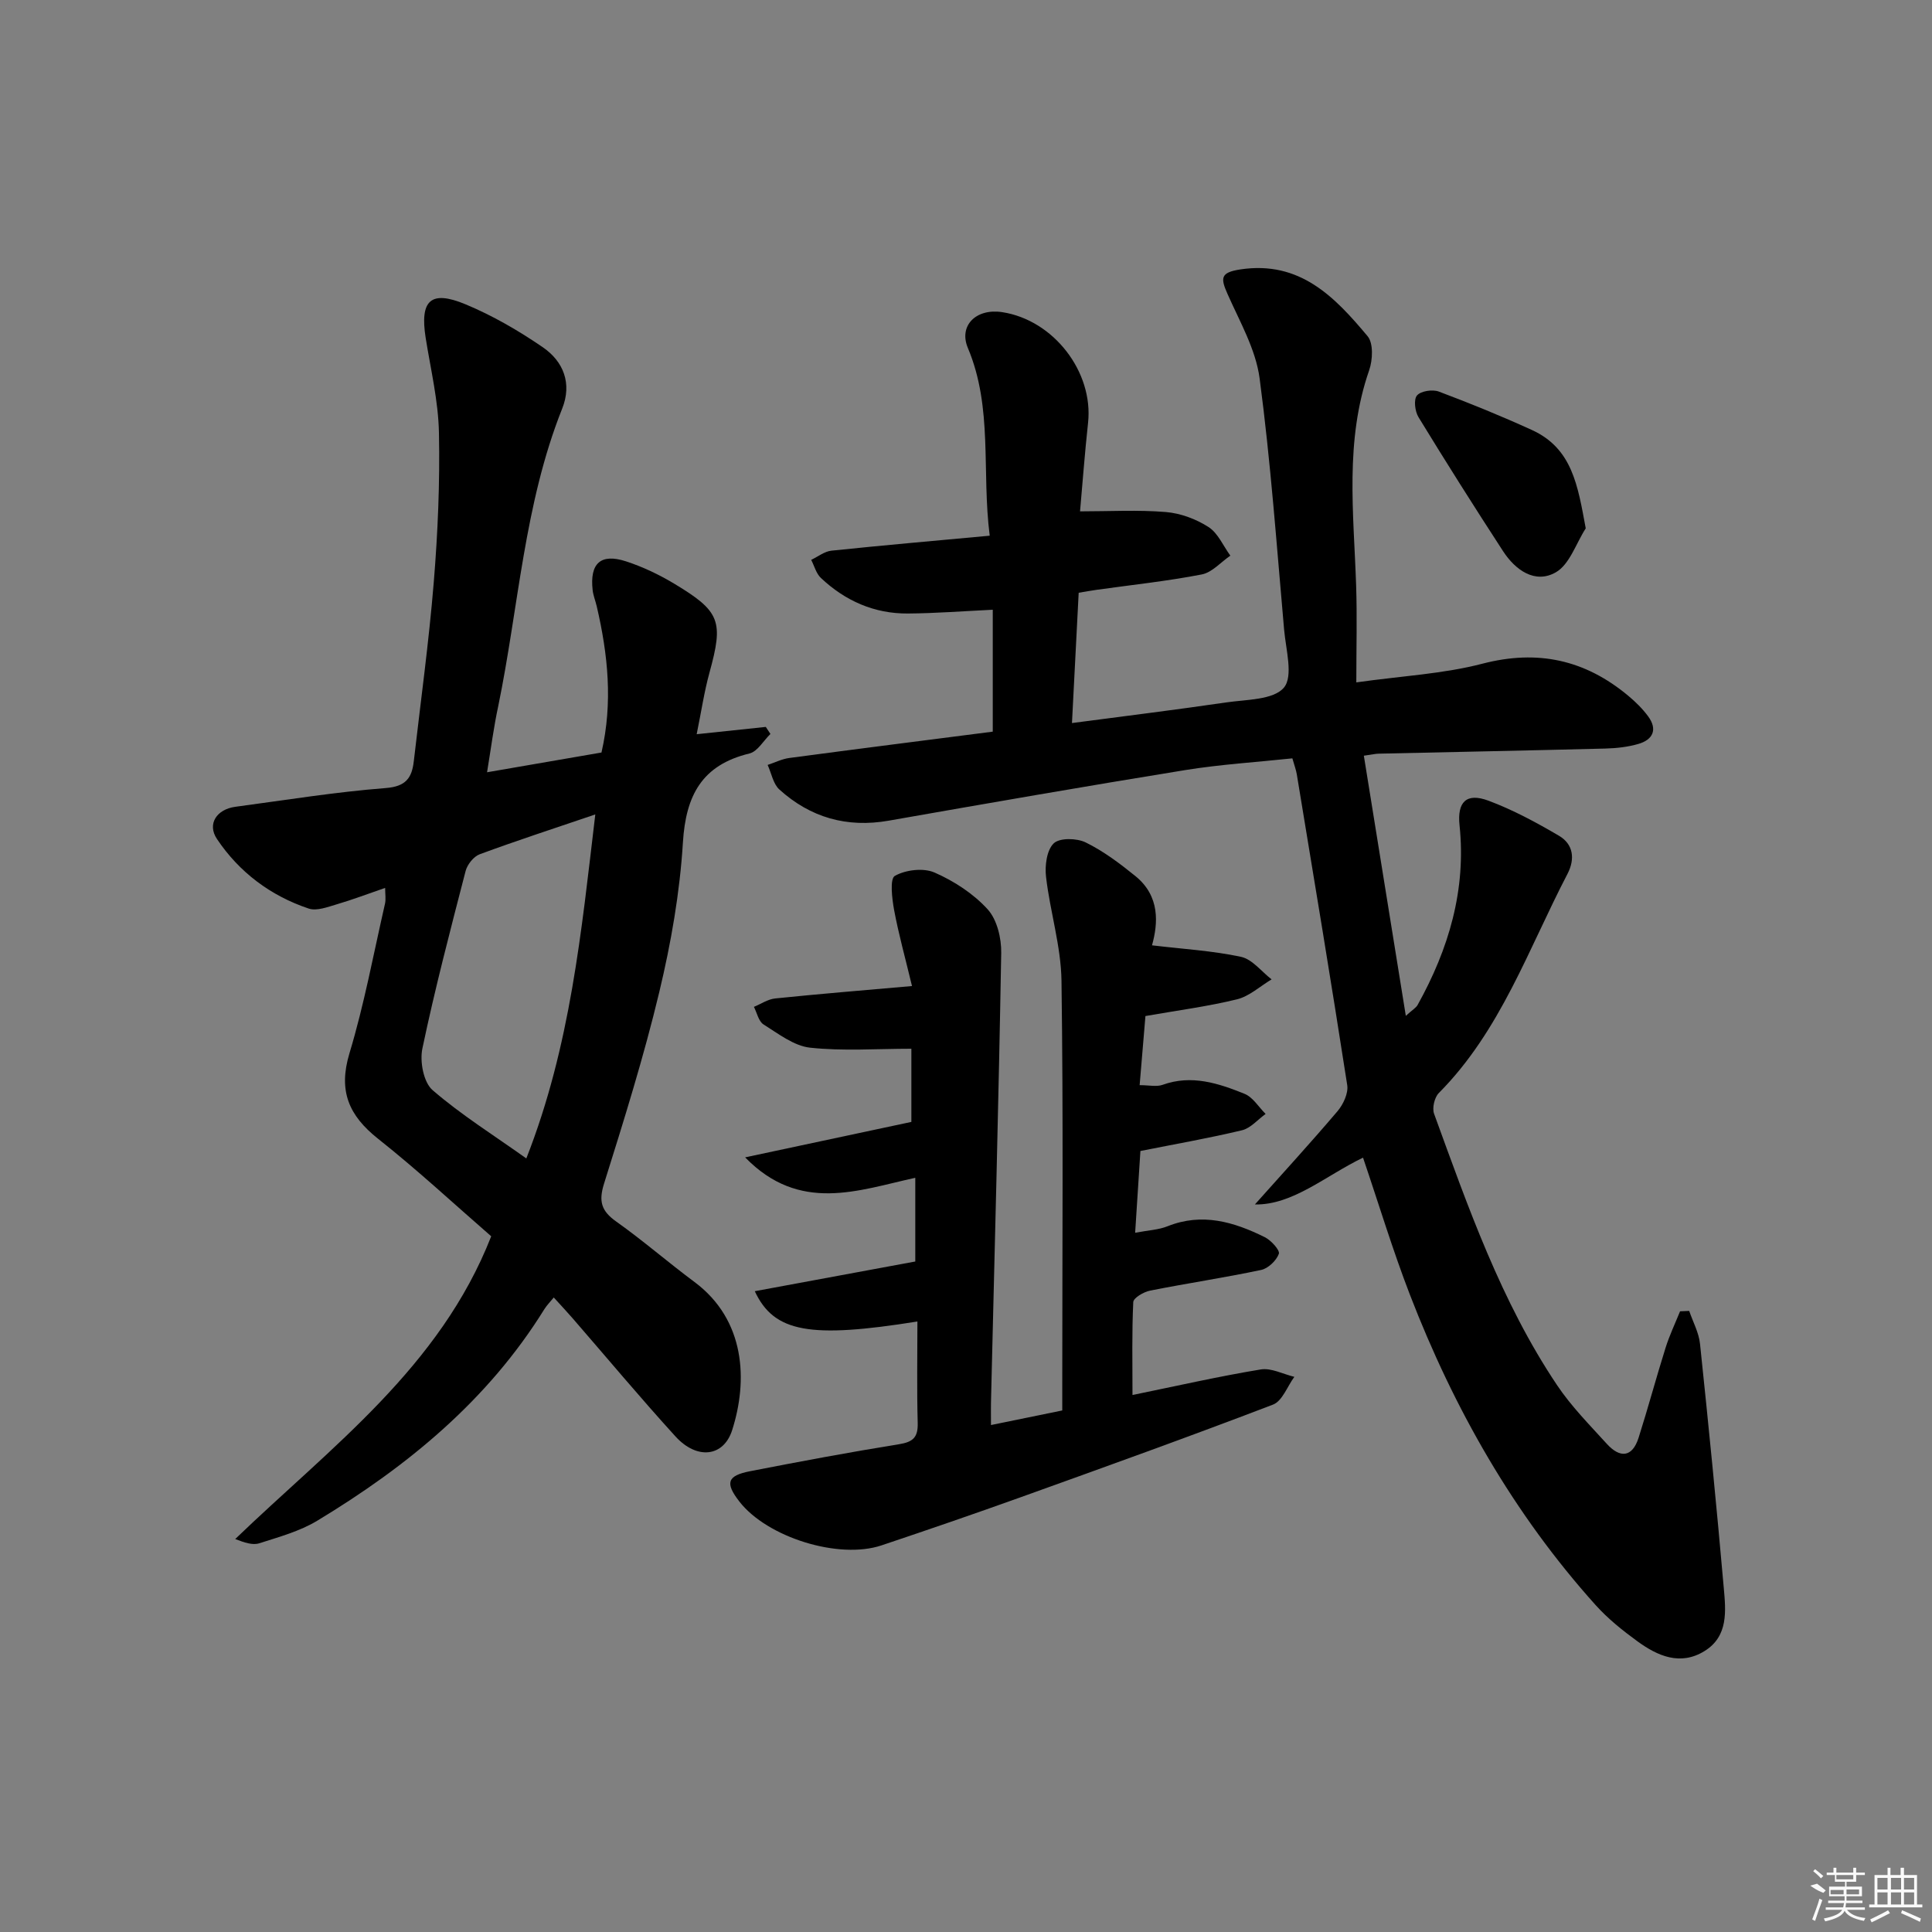 <svg enable-background="new 0 0 400 400" viewBox="0 0 400 400" xmlns="http://www.w3.org/2000/svg"><rect x="0" y="0" width="400" height="400" fill="#808080" stroke="none"/><path d="m282.2 239.68c-7.7 3.7-14.54 9.84-22.39 9.69 5.35-6 11.35-12.54 17.1-19.3 1.19-1.4 2.28-3.72 2.02-5.4-3.33-21.47-6.9-42.91-10.44-64.35-.16-.96-.52-1.89-.92-3.31-7.45.79-14.89 1.25-22.21 2.43-20.48 3.32-40.93 6.88-61.36 10.47-8.66 1.52-16.21-.64-22.64-6.45-1.29-1.17-1.64-3.37-2.43-5.09 1.5-.49 2.96-1.24 4.5-1.44 13.96-1.86 27.94-3.63 42.11-5.45 0-8.52 0-16.76 0-25.24-6.11.29-11.84.74-17.58.78-6.95.05-12.98-2.62-18-7.36-.98-.92-1.36-2.48-2.01-3.75 1.4-.66 2.75-1.75 4.2-1.9 10.7-1.12 21.43-2.05 32.76-3.1-1.7-13.36.7-26.46-4.52-38.86-1.95-4.63 1.69-8.26 7.12-7.42 10.65 1.64 18.91 12.39 17.76 22.92-.68 6.23-1.14 12.49-1.66 18.32 6.11 0 11.97-.34 17.76.14 3.04.25 6.26 1.45 8.83 3.1 1.97 1.26 3.05 3.9 4.53 5.93-1.96 1.34-3.77 3.47-5.91 3.89-7.16 1.39-14.45 2.16-21.68 3.17-1.14.16-2.27.37-3.81.62-.45 8.81-.9 17.51-1.39 26.98 11.04-1.46 21.5-2.74 31.92-4.27 4.18-.61 9.8-.5 11.96-3.07 1.98-2.35.4-7.9.04-12.01-1.54-17.36-2.78-34.76-5.07-52.01-.8-6.03-4.13-11.78-6.66-17.51-1.44-3.26-1.48-4.42 2.67-5.05 12.34-1.86 19.55 5.7 26.35 13.83 1.22 1.46 1.06 4.93.32 7.05-5.08 14.62-3.2 29.57-2.7 44.49.22 6.46.04 12.92.04 20.13 9.5-1.34 18.02-1.76 26.11-3.87 11.49-2.99 21.29-.78 30.19 6.64 1.51 1.26 2.96 2.68 4.12 4.26 1.99 2.71 1.01 4.83-2.01 5.71-2.2.64-4.57.9-6.88.96-15.64.4-31.28.71-46.92 1.06-.64.01-1.27.17-3.05.42 2.87 17.79 5.7 35.35 8.69 53.86 1.37-1.25 2.11-1.65 2.45-2.27 6.43-11.57 10.08-23.81 8.67-37.2-.5-4.78 1.39-6.79 5.98-5.08 5.07 1.89 9.92 4.51 14.6 7.26 2.99 1.75 3.38 4.8 1.77 7.9-8.11 15.57-13.87 32.51-26.64 45.37-.9.91-1.41 3.11-.98 4.29 7.06 19.37 13.87 38.9 25.46 56.19 2.94 4.39 6.73 8.22 10.3 12.15 2.69 2.96 5.26 2.9 6.59-1.28 1.96-6.16 3.63-12.41 5.57-18.58.81-2.59 1.99-5.06 3.01-7.58.63-.03 1.26-.06 1.89-.08.77 2.27 2 4.49 2.24 6.82 1.77 16.83 3.44 33.68 4.92 50.54.42 4.75.98 9.99-3.98 13.06-5.01 3.1-9.7 1.04-13.89-2.01-3.08-2.24-6.11-4.67-8.65-7.49-17-18.91-29.35-40.67-38.47-64.29-3.57-9.25-6.44-18.77-9.7-28.36z"/><path d="m100.84 159.89c8.61-1.49 16.1-2.78 23.69-4.09 2.38-10.33 1.34-20.31-.98-30.26-.26-1.13-.72-2.22-.85-3.36-.62-5.56 1.67-7.67 6.93-5.95 3.44 1.12 6.79 2.72 9.9 4.58 9.65 5.79 10.29 7.8 7.35 18.48-1.08 3.94-1.68 8.01-2.64 12.72 5.27-.56 9.79-1.04 14.31-1.51.32.49.64.97.96 1.46-1.44 1.39-2.67 3.63-4.34 4.04-9.85 2.38-13.18 8.68-13.78 18.42-.64 10.39-2.46 20.82-4.89 30.96-3.2 13.38-7.32 26.55-11.44 39.68-1.15 3.67-.56 5.66 2.51 7.84 5.56 3.94 10.72 8.44 16.2 12.51 10.63 7.91 11.07 20.5 7.82 30.67-1.78 5.59-7.31 6.19-11.75 1.31-7.28-8-14.21-16.3-21.3-24.47-1.19-1.37-2.43-2.69-3.89-4.29-.78.96-1.45 1.63-1.94 2.41-11.7 18.88-28.32 32.51-47.03 43.81-3.63 2.19-7.91 3.36-12 4.67-1.38.44-3.08-.14-4.98-.88 19.81-19.07 42.37-35.52 53-62.68-7.54-6.55-15.22-13.69-23.41-20.18-6.08-4.82-8.29-9.91-5.94-17.7 3.06-10.14 4.99-20.63 7.36-30.98.21-.92.03-1.93.03-3.27-3.52 1.21-6.75 2.44-10.05 3.41-1.87.55-4.12 1.42-5.77.87-7.89-2.64-14.39-7.51-19.01-14.42-2.07-3.1-.04-6.13 3.8-6.65 10.37-1.38 20.72-3.07 31.13-3.88 4.19-.32 5.43-2.09 5.83-5.54 1.42-12.37 3.13-24.72 4.14-37.12.84-10.27 1.28-20.61 1.07-30.9-.13-6.57-1.71-13.11-2.75-19.65-1.22-7.75 1.01-9.95 8.22-6.96 5.61 2.33 10.99 5.45 16.01 8.89 4.31 2.95 6.11 7.52 4.03 12.73-7.89 19.8-9 41.04-13.24 61.61-.93 4.3-1.49 8.68-2.31 13.67zm22.41 8.73c-8.62 2.93-16.34 5.44-23.94 8.25-1.25.46-2.56 2.12-2.91 3.46-3.16 12.2-6.36 24.41-8.95 36.75-.57 2.69.24 7.01 2.11 8.62 5.92 5.12 12.64 9.32 19.41 14.14 9.15-23.29 11.38-46.88 14.28-71.22z"/><path d="m205.17 295.04c5.16-1.05 9.67-1.98 14.76-3.02 0-1.92 0-3.69 0-5.45 0-27.83.23-55.67-.16-83.5-.1-7.19-2.37-14.33-3.2-21.54-.27-2.3.14-5.52 1.59-6.92 1.22-1.18 4.78-1.1 6.63-.19 3.69 1.81 7.07 4.36 10.29 6.97 5.13 4.16 4.69 9.81 3.43 14.33 6.34.76 12.48 1.11 18.42 2.38 2.34.5 4.24 3.05 6.34 4.67-2.38 1.42-4.6 3.5-7.17 4.13-6.09 1.49-12.36 2.3-18.95 3.46-.4 4.8-.78 9.37-1.2 14.31 1.96 0 3.51.38 4.76-.07 5.99-2.16 11.55-.32 16.95 1.86 1.74.7 2.93 2.74 4.37 4.17-1.62 1.16-3.1 2.95-4.89 3.38-6.9 1.65-13.9 2.87-21.03 4.29-.36 5.58-.7 10.83-1.09 16.93 2.72-.52 4.85-.6 6.72-1.35 7.16-2.86 13.74-.9 20.13 2.27 1.3.65 3.17 2.71 2.9 3.44-.51 1.41-2.21 3.03-3.67 3.34-7.62 1.61-15.34 2.76-22.99 4.28-1.32.26-3.44 1.5-3.48 2.38-.3 6.24-.16 12.51-.16 19.23 9.37-1.92 17.92-3.87 26.55-5.29 2.18-.36 4.63.97 6.96 1.53-1.45 1.97-2.49 5.01-4.42 5.75-17.35 6.64-34.84 12.93-52.33 19.21-9.53 3.42-19.11 6.71-28.71 9.93-8.87 2.98-23.69-1.66-29.44-9.07-2.98-3.84-2.56-5.35 2.21-6.28 10.26-2 20.54-3.93 30.86-5.59 2.92-.47 3.93-1.45 3.85-4.41-.19-6.98-.06-13.96-.06-21-22.17 3.55-29.68 2.3-33.67-6.27 11.08-2.05 21.95-4.06 33.23-6.15 0-5.28 0-11.03 0-17.33-11.81 2.58-23.92 7.39-35.23-4.23 12.08-2.58 23.08-4.92 34.42-7.34 0-5.22 0-10.6 0-15.15-7.18 0-14.14.52-20.97-.22-3.37-.37-6.58-2.9-9.64-4.81-1.02-.64-1.35-2.39-1.99-3.64 1.46-.6 2.88-1.58 4.39-1.74 9.03-.93 18.08-1.67 28.34-2.57-1.42-5.92-2.78-10.78-3.7-15.72-.44-2.39-.92-6.48.15-7.09 2.23-1.26 5.92-1.7 8.22-.69 4.04 1.77 8.04 4.37 10.99 7.61 1.95 2.14 2.87 6 2.81 9.07-.53 30.62-1.35 61.24-2.09 91.85-.06 1.78-.03 3.57-.03 5.86z"/><path d="m328.31 109.39c-2.02 3.13-3.34 7.48-6.21 9.11-4.29 2.44-8.36-.47-10.91-4.39-5.96-9.16-11.8-18.4-17.5-27.73-.74-1.2-1.04-3.65-.32-4.5.78-.93 3.22-1.3 4.52-.81 6.5 2.44 12.95 5.07 19.26 7.95 8.41 3.83 9.52 11.57 11.16 20.37z"/><g fill="#fafafa"><path d="m374.8 390.4 1.4-.4c.7.5 1.3 1 1.8 1.4l-.5.5c-1.5-.6-2.1-1.1-2.7-1.5zm1 7.3-.6-.3c.5-1.4 1.1-2.8 1.5-4.3.2.1.4.2.6.3-.5 1.3-1 2.8-1.5 4.3zm-.4-10.3.4-.4c.4.3 1 .8 1.7 1.4l-.5.5c-.4-.5-1-1-1.6-1.5zm2.5.3h1.7v-1h.6v1h3.5v-1h.6v1h1.8v.5h-1.8v1.4h-2v1h3.2v2h-3.2v.9h3.3v.5h-3.4c0 .3-.1.6-.1.9h4v.5h-3.7c.7.9 1.9 1.5 3.8 1.7-.1.2-.2.4-.3.6-2.1-.4-3.5-1.1-4-2.1-.4 1-1.8 1.7-4 2.2-.1-.2-.2-.4-.3-.6 2.1-.4 3.4-1 3.8-1.8h-3.4v-.5h3.6c.1-.3.1-.6.2-.9h-3.3v-.5h3.4c0-.3 0-.6 0-.9h-3.2v-2h3.3v-1h-2.1v-1.4h-1.7v-.5zm1.1 3.5v1h2.7c0-.3 0-.4 0-.4 0-.1 0-.2 0-.2 0-.1 0-.2 0-.3h-2.7zm1.2-3v.9h3.5v-.9zm4.7 3h-2.6v.6.4h2.6z"/><path d="m393.6 386.7h.6v1.5h2.7v6.1h1.1v.6h-11v-.6h1.1v-6.1h2.7v-1.5h.6v1.5h2.1v-1.5zm-2.7 8.8.4.6c-1.2.6-2.5 1.3-3.8 1.9-.1-.2-.2-.4-.3-.6 1.2-.6 2.5-1.2 3.7-1.9zm-2.2-6.7v2.4h2.1v-2.4zm0 3v2.5h2.1v-2.5zm2.8-3v2.4h2.1v-2.4zm0 3v2.5h2.1v-2.5zm6 6.1c-1.4-.7-2.7-1.3-3.9-1.8l.2-.6c1.5.6 2.7 1.2 3.9 1.7zm-1.2-9.1h-2.1v2.4h2.1zm-2.1 3v2.5h2.1v-2.5z"/></g></svg>